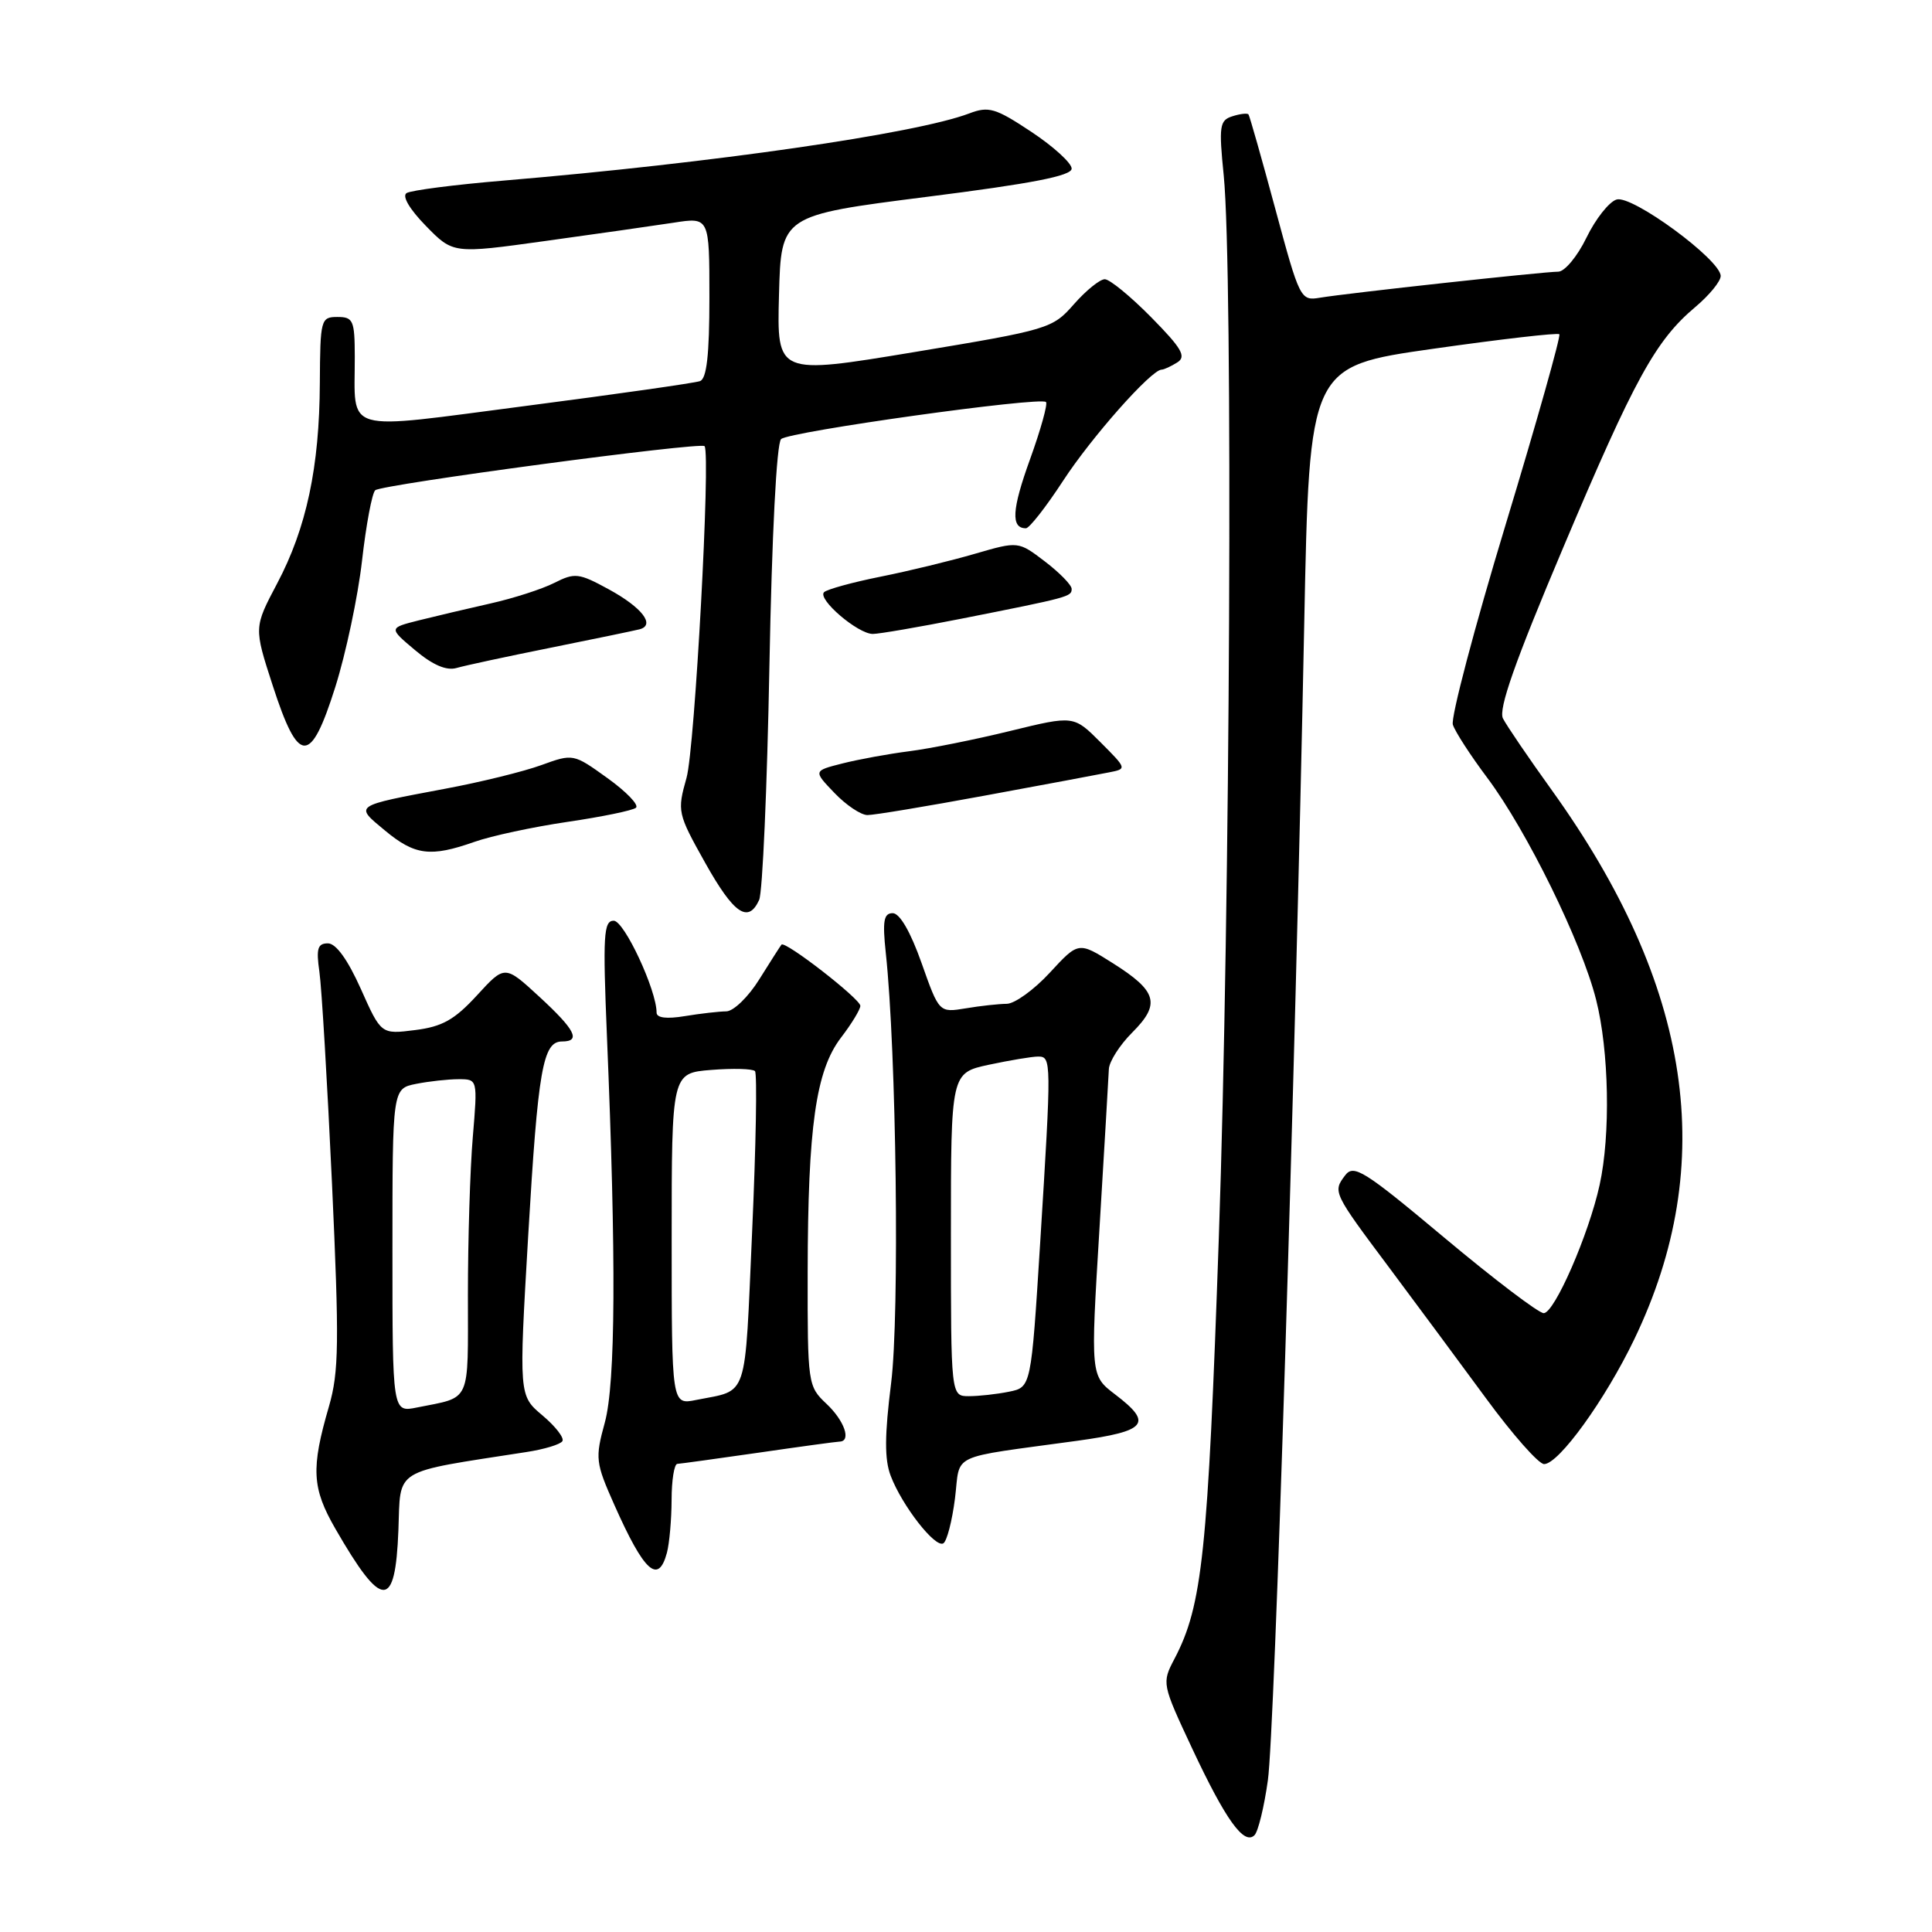 <?xml version="1.0" encoding="UTF-8" standalone="no"?>
<!DOCTYPE svg PUBLIC "-//W3C//DTD SVG 1.1//EN" "http://www.w3.org/Graphics/SVG/1.1/DTD/svg11.dtd" >
<svg xmlns="http://www.w3.org/2000/svg" xmlns:xlink="http://www.w3.org/1999/xlink" version="1.1" viewBox="0 0 256 256">
 <g >
 <path fill="currentColor"
d=" M 168.00 235.90 C 168.91 229.38 171.59 143.99 172.82 82.52 C 173.50 48.55 173.50 48.55 189.86 46.22 C 198.86 44.94 206.40 44.07 206.62 44.29 C 206.84 44.51 203.64 55.87 199.50 69.53 C 195.36 83.18 192.22 95.11 192.51 96.02 C 192.80 96.94 194.86 100.12 197.09 103.09 C 202.32 110.09 209.58 124.87 211.49 132.46 C 213.21 139.24 213.42 150.36 211.96 157.00 C 210.53 163.56 205.97 174.00 204.55 174.00 C 203.88 174.00 197.97 169.51 191.42 164.03 C 180.72 155.07 179.37 154.23 178.23 155.75 C 176.59 157.93 176.62 158.00 184.13 168.04 C 187.63 172.73 193.38 180.49 196.90 185.28 C 200.42 190.08 203.88 194.00 204.60 194.00 C 206.54 194.00 212.69 185.49 216.54 177.48 C 227.76 154.16 224.23 130.62 205.62 104.70 C 202.54 100.42 199.63 96.14 199.15 95.20 C 198.52 93.98 200.75 87.65 207.12 72.59 C 216.58 50.19 219.37 45.11 224.64 40.68 C 226.49 39.12 228.00 37.28 228.00 36.57 C 228.00 34.43 216.24 25.79 214.20 26.44 C 213.20 26.75 211.41 29.03 210.21 31.50 C 209.01 33.98 207.32 36.00 206.47 36.00 C 204.54 36.00 178.48 38.85 174.89 39.45 C 172.33 39.88 172.21 39.64 168.99 27.70 C 167.18 20.99 165.58 15.35 165.43 15.16 C 165.28 14.97 164.31 15.08 163.29 15.41 C 161.60 15.94 161.49 16.70 162.15 23.25 C 163.40 35.74 163.01 120.65 161.50 164.00 C 160.05 205.81 159.32 212.73 155.64 219.77 C 153.93 223.03 153.95 223.09 157.99 231.73 C 162.42 241.17 164.85 244.55 166.23 243.17 C 166.71 242.69 167.51 239.41 168.00 235.90 Z  M 52.79 202.77 C 53.11 194.41 51.83 195.19 69.77 192.40 C 72.12 192.04 74.26 191.39 74.52 190.96 C 74.79 190.53 73.60 189.00 71.88 187.55 C 68.75 184.92 68.75 184.92 69.99 163.71 C 71.29 141.64 71.93 138.00 74.48 138.00 C 77.01 138.00 76.23 136.46 71.45 132.06 C 66.89 127.86 66.89 127.86 63.20 131.89 C 60.23 135.12 58.61 136.04 55.00 136.49 C 50.50 137.06 50.50 137.06 47.81 131.03 C 46.07 127.15 44.52 125.00 43.45 125.00 C 42.09 125.00 41.88 125.70 42.32 128.75 C 42.62 130.81 43.37 143.44 43.99 156.80 C 44.96 177.90 44.91 181.79 43.59 186.35 C 41.19 194.59 41.33 197.17 44.44 202.57 C 50.63 213.31 52.38 213.36 52.79 202.77 Z  M 88.37 205.75 C 88.70 204.51 88.98 201.36 88.99 198.75 C 88.99 196.14 89.34 193.99 89.75 193.97 C 90.16 193.95 95.00 193.28 100.50 192.49 C 106.00 191.69 110.84 191.03 111.25 191.02 C 112.84 190.98 111.89 188.24 109.50 186.00 C 107.05 183.69 107.00 183.38 107.02 168.58 C 107.05 149.29 108.10 141.87 111.43 137.50 C 112.85 135.65 114.00 133.75 114.00 133.28 C 114.00 132.36 104.02 124.61 103.55 125.17 C 103.40 125.35 102.08 127.41 100.62 129.75 C 99.17 132.09 97.19 134.00 96.24 134.01 C 95.28 134.02 92.81 134.30 90.75 134.64 C 88.33 135.04 87.00 134.88 87.00 134.17 C 87.00 131.19 82.71 122.00 81.32 122.00 C 79.98 122.00 79.87 123.94 80.42 137.25 C 81.66 166.88 81.57 183.25 80.14 188.50 C 78.84 193.25 78.91 193.79 81.41 199.42 C 85.36 208.30 87.23 210.00 88.37 205.75 Z  M 126.54 198.55 C 127.30 192.42 125.45 193.29 142.75 190.91 C 151.99 189.63 152.82 188.62 147.75 184.76 C 144.50 182.28 144.50 182.28 145.68 162.89 C 146.32 152.23 146.89 142.68 146.93 141.67 C 146.97 140.67 148.36 138.48 150.03 136.81 C 153.81 133.03 153.34 131.34 147.46 127.63 C 142.91 124.76 142.91 124.76 139.11 128.88 C 137.02 131.15 134.45 133.00 133.40 133.01 C 132.36 133.02 129.91 133.28 127.97 133.61 C 124.44 134.19 124.44 134.19 122.11 127.60 C 120.65 123.47 119.22 121.00 118.29 121.00 C 117.10 121.00 116.92 122.02 117.37 126.25 C 118.78 139.31 119.21 174.25 118.08 183.25 C 117.21 190.19 117.19 193.38 118.02 195.55 C 119.53 199.52 123.93 205.16 125.00 204.50 C 125.47 204.21 126.16 201.53 126.54 198.55 Z  M 100.59 119.25 C 101.04 118.29 101.65 104.36 101.95 88.30 C 102.28 70.84 102.90 58.73 103.50 58.18 C 104.59 57.18 137.86 52.53 138.60 53.27 C 138.85 53.52 137.90 56.94 136.48 60.87 C 134.07 67.53 133.93 70.00 135.94 70.00 C 136.39 70.00 138.60 67.18 140.85 63.73 C 144.62 57.94 152.52 49.02 153.91 48.98 C 154.23 48.98 155.17 48.54 156.00 48.02 C 157.23 47.25 156.60 46.16 152.54 42.04 C 149.81 39.27 147.04 37.00 146.39 37.00 C 145.74 37.00 143.90 38.49 142.30 40.31 C 139.46 43.55 138.99 43.69 121.16 46.65 C 102.94 49.67 102.94 49.67 103.22 39.10 C 103.50 28.54 103.50 28.54 122.75 26.09 C 136.77 24.32 142.00 23.30 142.00 22.34 C 142.00 21.61 139.60 19.42 136.66 17.47 C 131.90 14.31 131.00 14.05 128.43 15.03 C 121.37 17.71 94.44 21.60 66.72 23.93 C 60.24 24.47 54.46 25.22 53.88 25.58 C 53.24 25.97 54.26 27.71 56.43 29.93 C 60.04 33.63 60.04 33.63 72.27 31.93 C 79.00 31.00 86.64 29.91 89.25 29.51 C 94.00 28.77 94.00 28.77 94.00 39.42 C 94.00 47.03 93.64 50.19 92.75 50.50 C 92.06 50.75 81.74 52.22 69.81 53.77 C 44.99 56.99 47.04 57.58 47.01 47.25 C 47.00 42.45 46.80 42.00 44.71 42.00 C 42.51 42.00 42.43 42.32 42.38 50.75 C 42.33 61.89 40.61 69.97 36.72 77.32 C 33.64 83.15 33.64 83.15 36.13 90.82 C 39.56 101.40 41.14 101.44 44.43 91.03 C 45.83 86.59 47.43 79.05 47.97 74.30 C 48.51 69.54 49.30 65.34 49.72 64.96 C 50.59 64.19 92.91 58.52 93.36 59.12 C 94.18 60.22 92.07 99.17 90.97 103.06 C 89.72 107.51 89.77 107.77 93.43 114.31 C 97.23 121.10 99.14 122.41 100.59 119.25 Z  M 62.84 111.56 C 65.09 110.76 70.66 109.57 75.21 108.90 C 79.77 108.23 83.85 107.39 84.27 107.03 C 84.69 106.66 82.99 104.90 80.50 103.11 C 75.98 99.86 75.95 99.85 71.73 101.38 C 69.40 102.23 63.67 103.64 59.00 104.51 C 46.75 106.82 46.95 106.68 51.00 110.04 C 54.97 113.34 57.04 113.60 62.84 111.56 Z  M 130.50 105.42 C 138.20 104.00 145.59 102.62 146.92 102.35 C 149.34 101.88 149.34 101.88 145.81 98.34 C 142.27 94.80 142.27 94.80 133.88 96.85 C 129.27 97.98 123.25 99.19 120.50 99.54 C 117.75 99.89 113.76 100.62 111.63 101.16 C 107.76 102.14 107.76 102.14 110.57 105.07 C 112.11 106.68 114.08 108.00 114.94 108.00 C 115.80 108.01 122.80 106.84 130.50 105.42 Z  M 73.00 85.82 C 78.78 84.66 84.05 83.56 84.73 83.39 C 86.88 82.84 85.10 80.51 80.67 78.09 C 76.69 75.92 76.17 75.86 73.44 77.24 C 71.82 78.06 68.03 79.28 65.00 79.96 C 61.98 80.64 57.70 81.65 55.50 82.20 C 51.50 83.21 51.50 83.21 55.00 86.15 C 57.34 88.12 59.16 88.90 60.50 88.51 C 61.60 88.19 67.22 86.98 73.00 85.82 Z  M 127.34 81.99 C 141.73 79.14 142.00 79.06 142.00 78.03 C 142.00 77.52 140.41 75.89 138.46 74.40 C 134.93 71.71 134.93 71.71 129.21 73.37 C 126.07 74.29 120.44 75.66 116.69 76.41 C 112.95 77.16 109.58 78.09 109.19 78.47 C 108.28 79.39 113.67 84.00 115.65 84.00 C 116.49 84.00 121.76 83.09 127.34 81.99 Z  M 52.00 165.70 C 52.00 144.25 52.00 144.25 55.13 143.62 C 56.84 143.28 59.38 143.00 60.77 143.00 C 63.29 143.00 63.29 143.00 62.65 150.65 C 62.29 154.86 62.00 164.28 62.00 171.58 C 62.00 186.17 62.51 185.04 55.25 186.50 C 52.00 187.16 52.00 187.16 52.00 165.70 Z  M 89.00 164.18 C 89.00 142.19 89.00 142.19 94.25 141.77 C 97.14 141.54 99.74 141.61 100.04 141.93 C 100.34 142.24 100.17 151.83 99.66 163.22 C 98.65 185.85 99.24 184.10 92.25 185.50 C 89.00 186.16 89.00 186.16 89.00 164.18 Z  M 126.00 163.58 C 126.00 142.17 126.00 142.17 131.05 141.08 C 133.83 140.49 136.75 140.00 137.55 140.00 C 139.33 140.00 139.34 140.43 137.83 164.66 C 136.63 183.82 136.63 183.82 133.69 184.41 C 132.07 184.74 129.68 185.00 128.38 185.00 C 126.00 185.00 126.00 185.00 126.00 163.58 Z "/>
</g>
</svg>